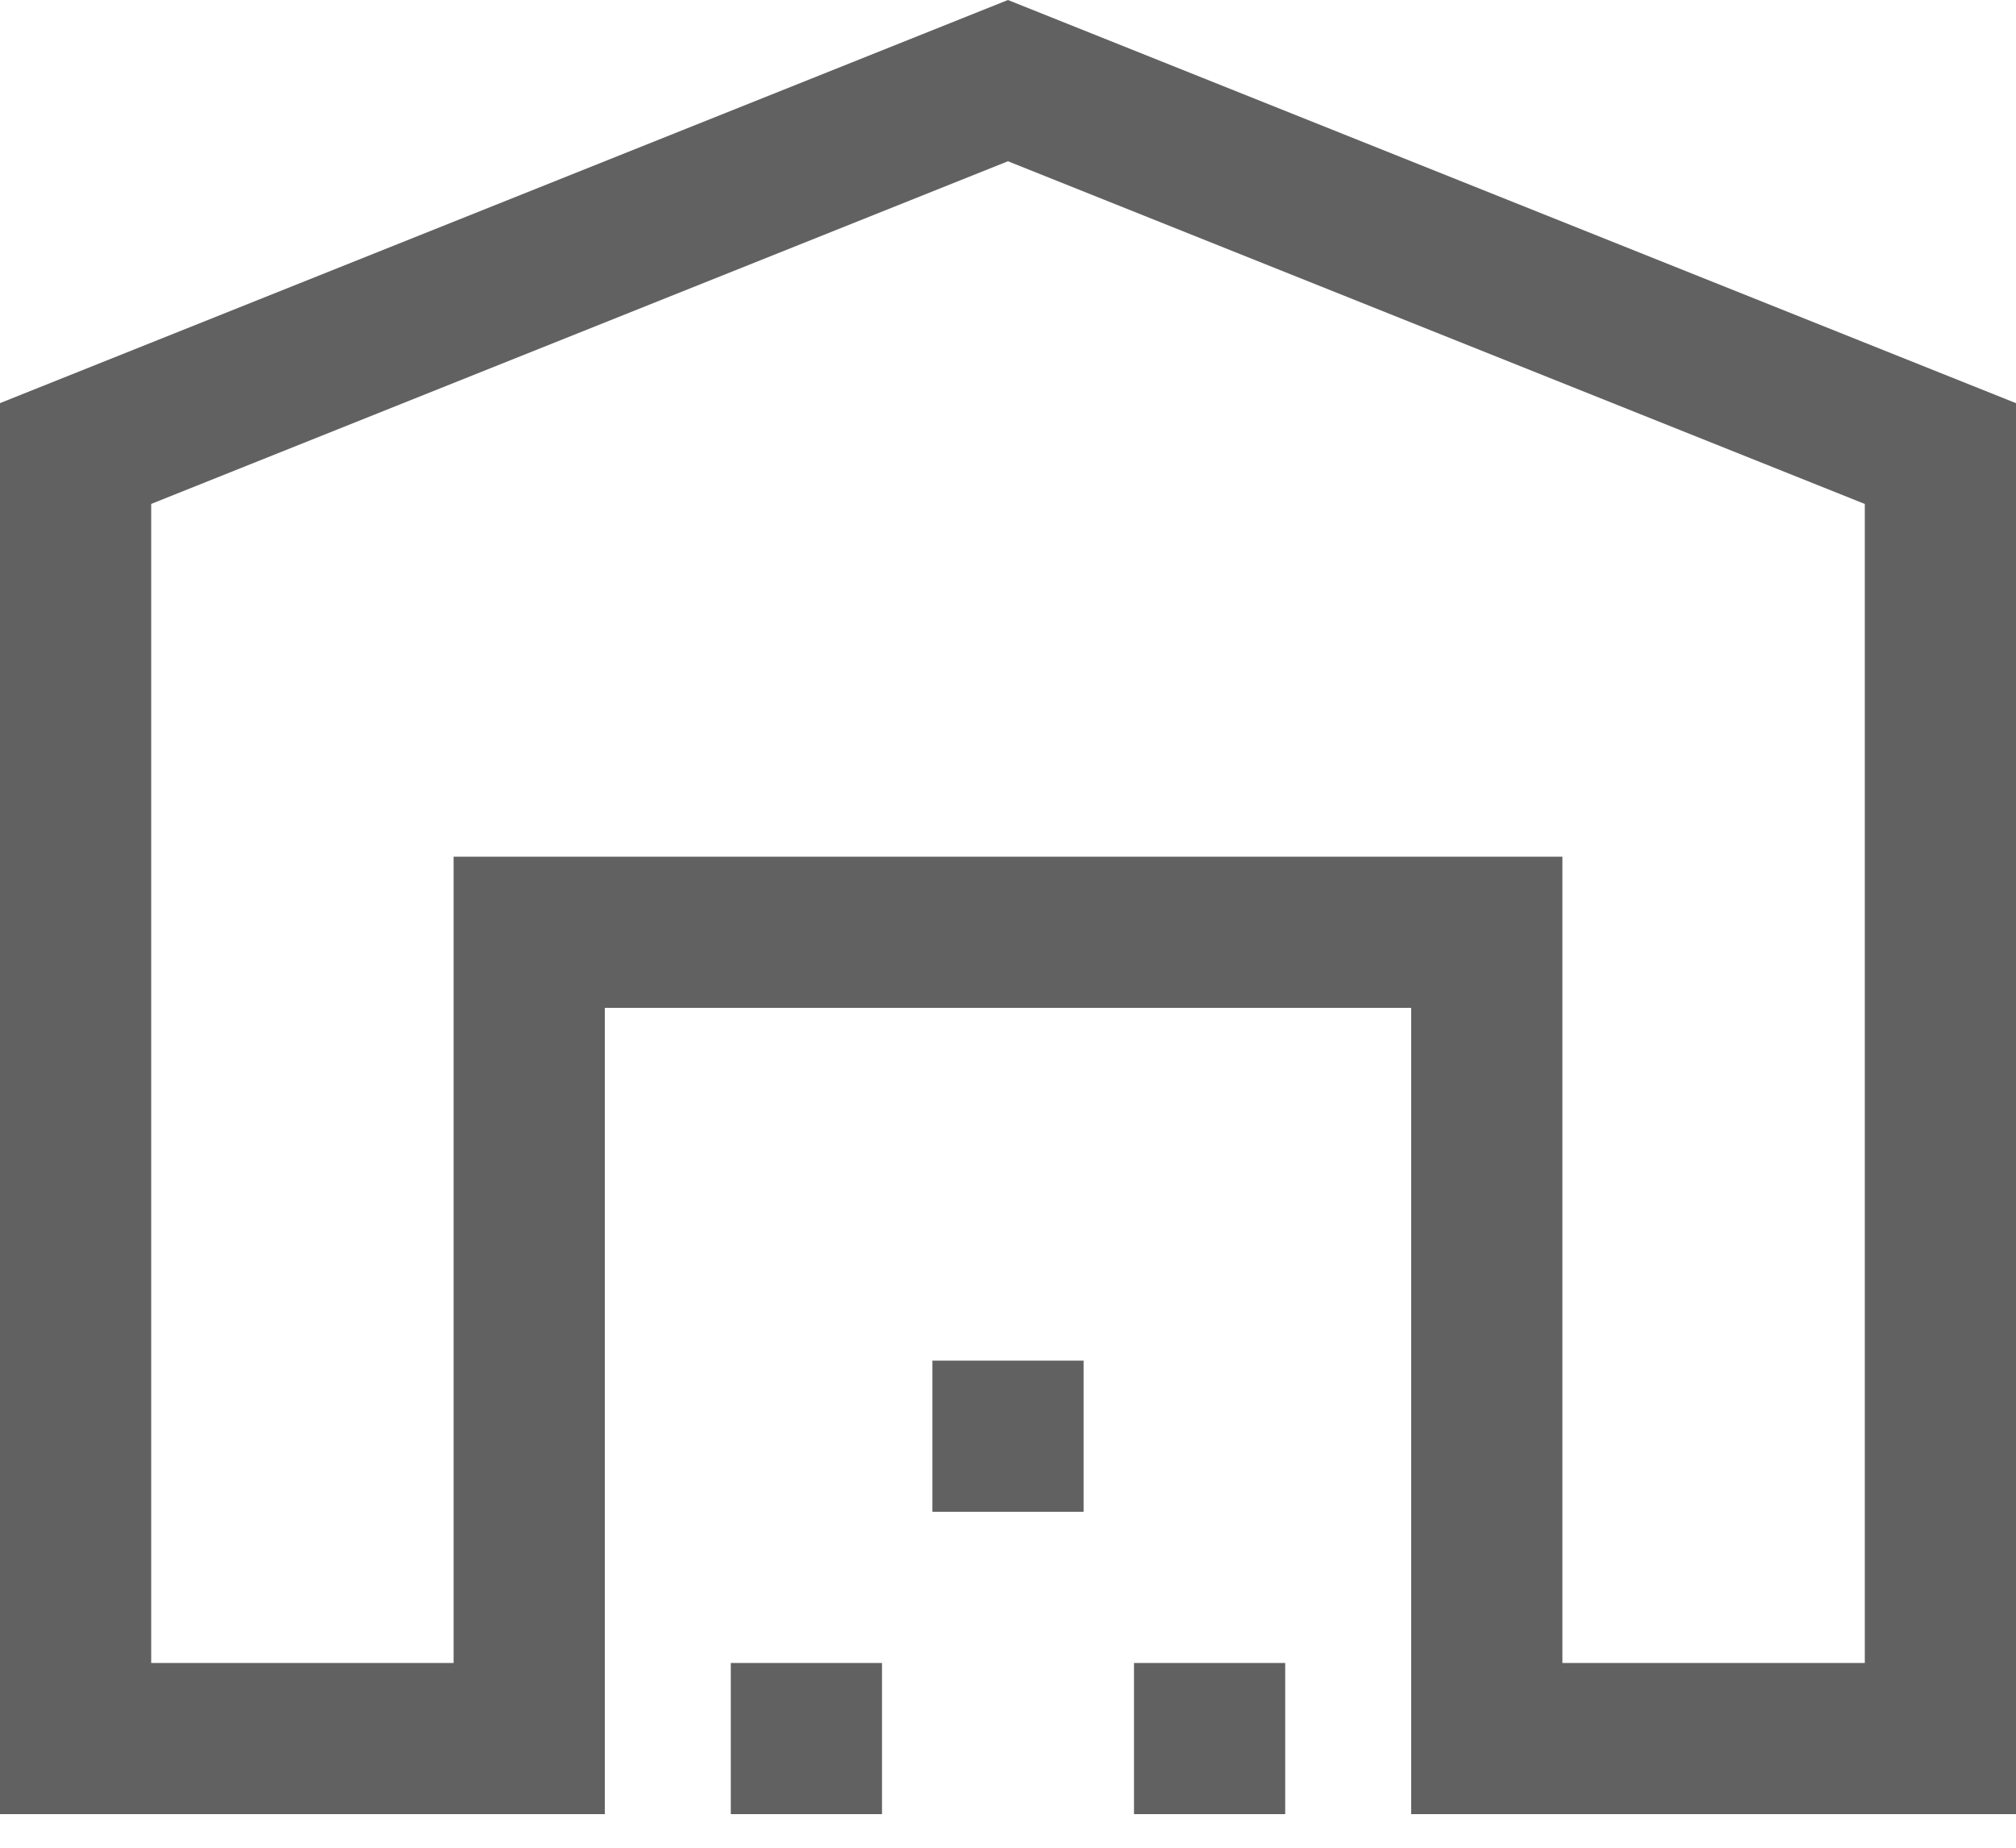 <svg width="24" height="22" viewBox="0 0 24 22" fill="none" xmlns="http://www.w3.org/2000/svg">
<path fill-rule="evenodd" clip-rule="evenodd" d="M0 4.8V21.6H7.2V12H16.8V21.6H24V4.8L12 0L0 4.8ZM5.4 19.8H1.8V6L12 1.92L22.2 6V19.8H18.6L18.6 10.235L18.6 10.2H5.4L5.4 10.235L5.4 19.8ZM8.7 21.6V19.8H10.5V21.6H8.7ZM11.1 16.2V18H12.9V16.2H11.1ZM13.5 21.6V19.8H15.3V21.6H13.5Z" fill="#616161"/>
</svg>

